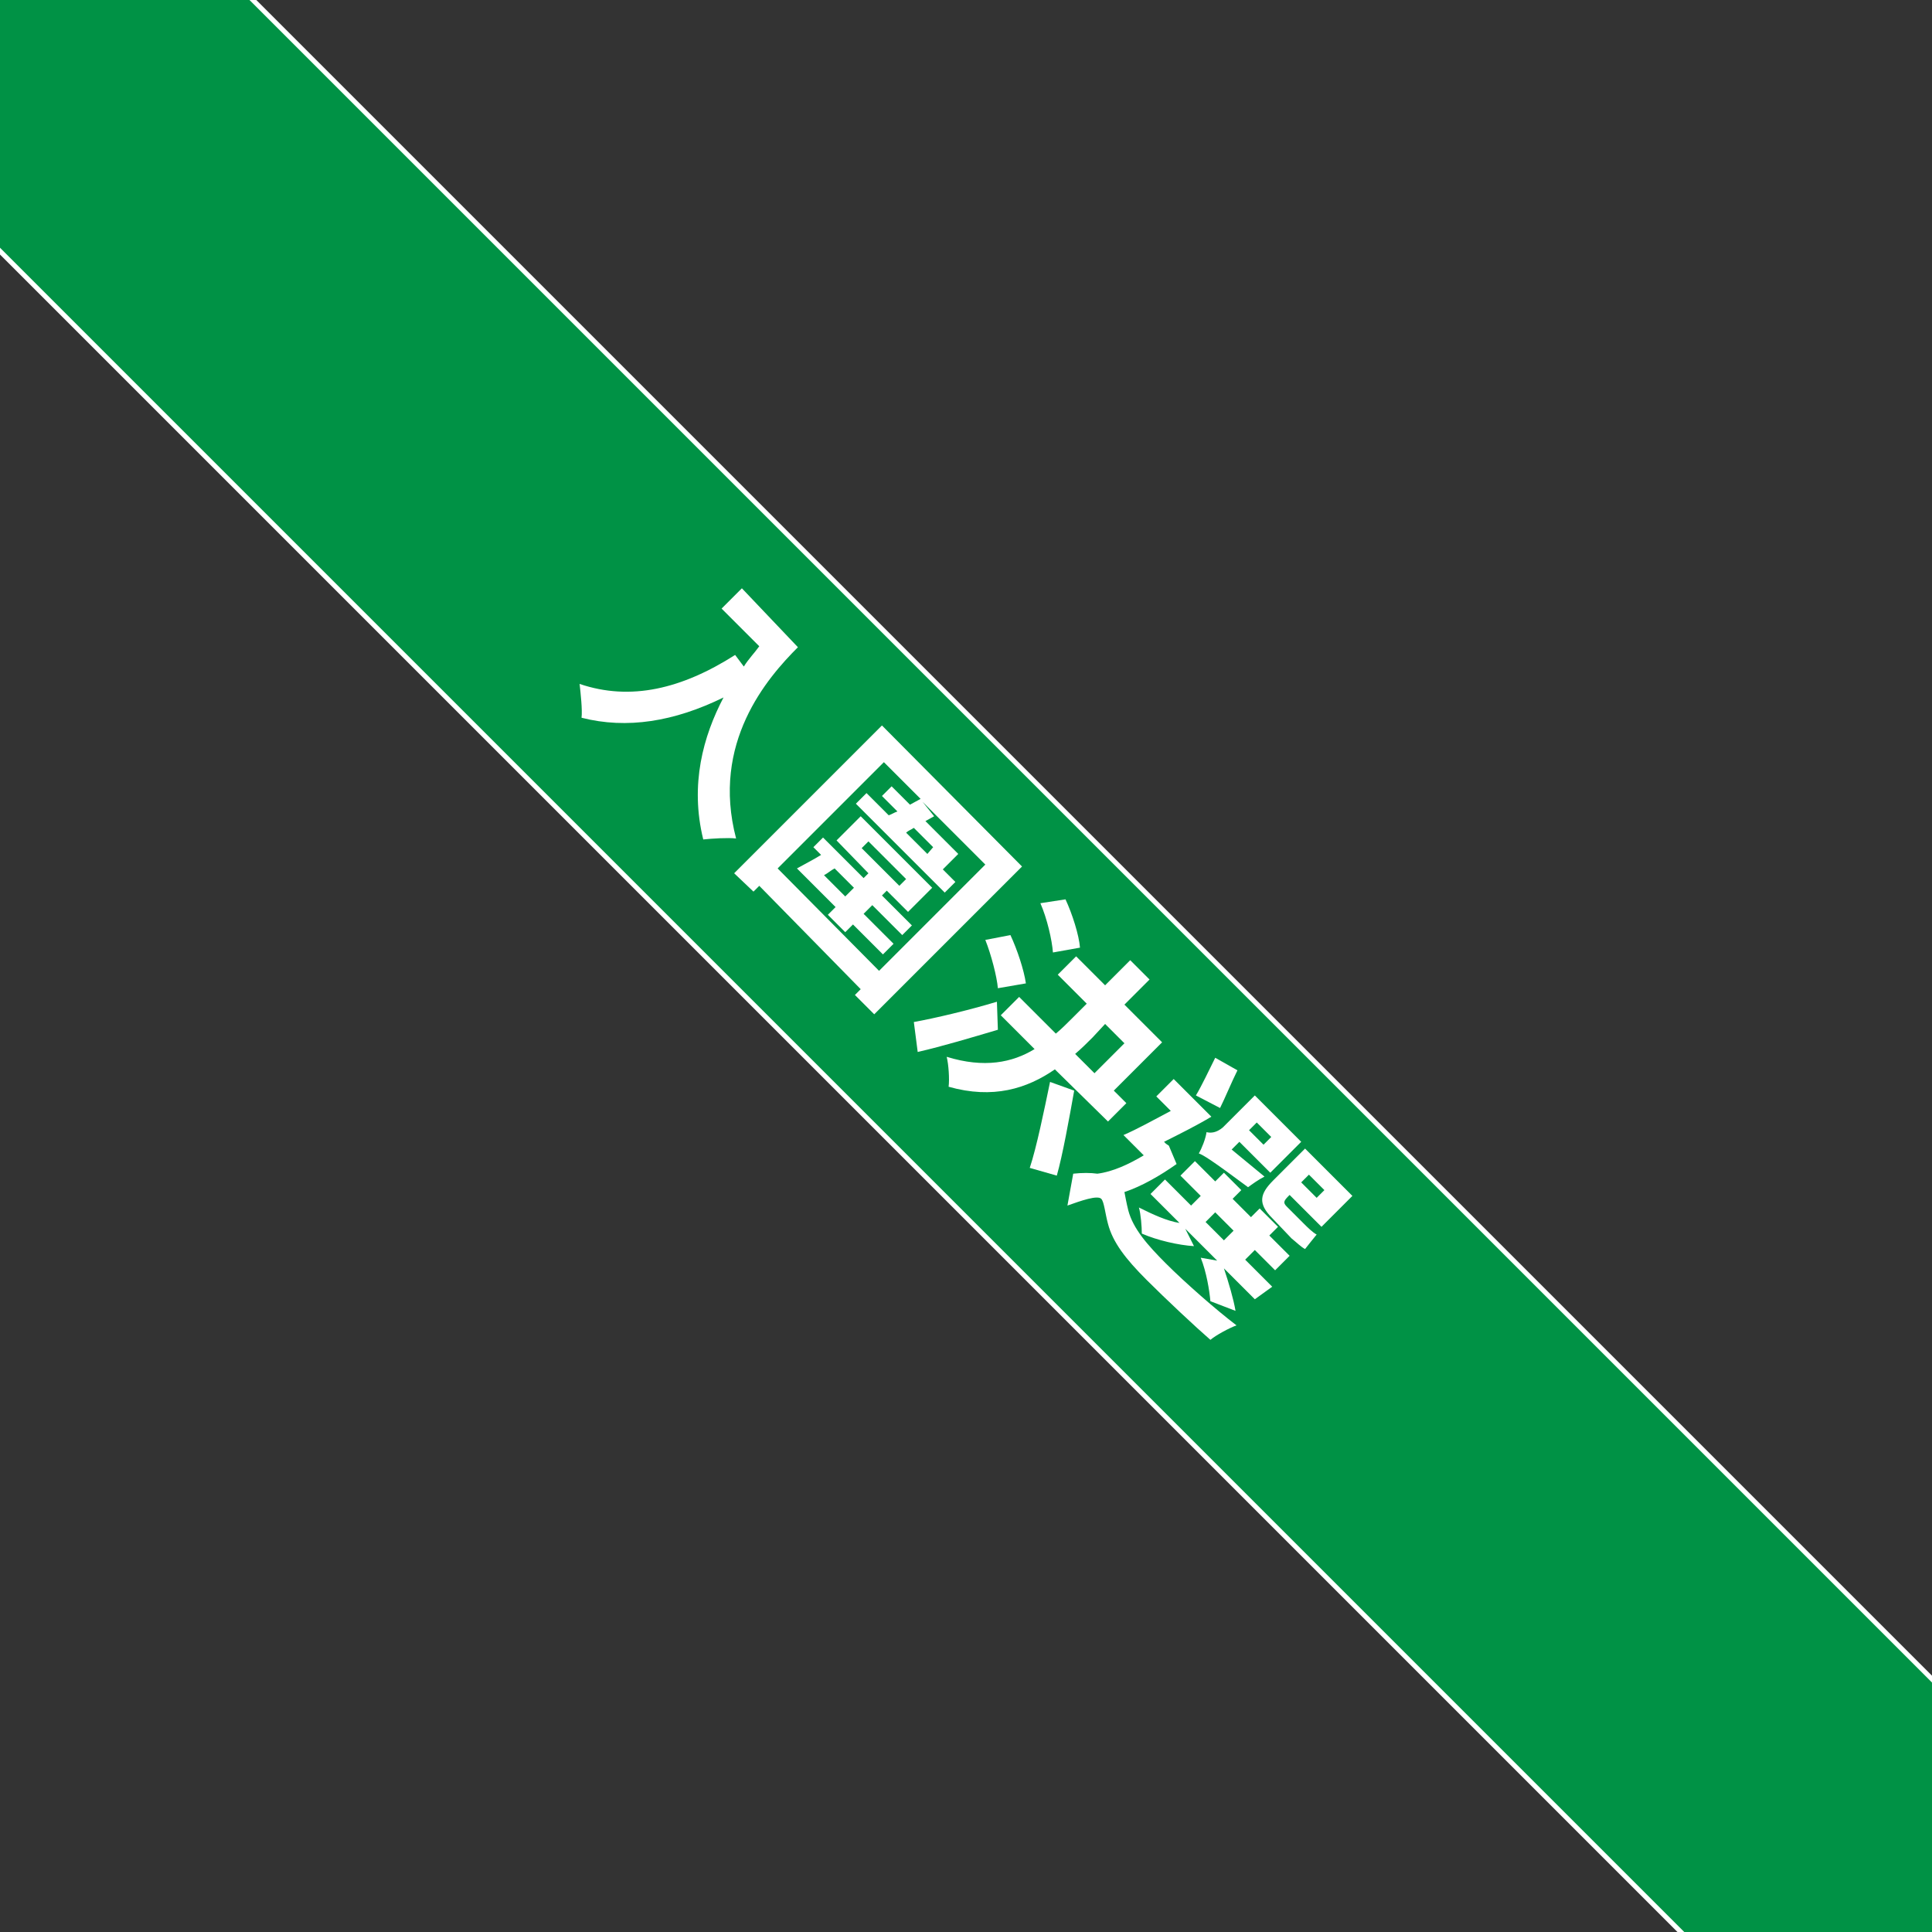 <?xml version="1.0" encoding="utf-8"?>
<!-- Generator: Adobe Illustrator 21.0.0, SVG Export Plug-In . SVG Version: 6.00 Build 0)  -->
<svg version="1.1" id="Layer_1" xmlns="http://www.w3.org/2000/svg" xmlns:xlink="http://www.w3.org/1999/xlink" x="0px" y="0px"
	 viewBox="0 0 200 200" style="enable-background:new 0 0 200 200;" xml:space="preserve">
<rect x="0" y="0" width="200" height="200" fill="#333333" stroke="none"/>
<style type="text/css">
	.st0{fill:#FF4D00;stroke:#FFFFFF;stroke-width:0.5;stroke-miterlimit:10;}
	.st1{fill:#FFFFFF;}
	.st2{fill:#009245;stroke:#FFFFFF;stroke-width:0.5;stroke-miterlimit:10;}
</style>
<rect x="-62.6" y="81.5" transform="matrix(0.707 0.707 -0.707 0.707 100 -41.421)" class="st2" width="325.3" height="36.9"/>
<g>
	<path class="st1" d="M82.6,67c-3.2,3.2-9,9.9-6.4,19.8c-0.8-0.1-2.5,0-3.4,0.1c-1.4-5.7,0-10.7,2.1-14.7c-5.1,2.5-10,3.3-14.7,2.1
		c0.1-0.8-0.1-2.6-0.2-3.5c5.3,1.8,10.6,0.5,16.1-3l0.9,1.2c0.5-0.8,1.1-1.4,1.6-2.1l-3.9-3.9l2.1-2.1L82.6,67z"/>
	<path class="st1" d="M105.8,89.7l-15.3,15.3l-2-2l0.6-0.6L78.6,91.7L78,92.3L76,90.4l15.3-15.3L105.8,89.7z M91,100.5l11-11
		L95.5,83l1.2,1.5L95.8,85l3.4,3.4L97.6,90l1.3,1.3l-1.1,1.1l-9.2-9.2l1.1-1.1l2.3,2.3c0.3-0.1,0.6-0.3,0.9-0.4l-1.6-1.6l1-1
		l1.9,1.9c0.4-0.2,0.7-0.4,1.1-0.6l-3.8-3.8l-11,11L91,100.5z M91.4,98.8l-3.1-3.1l-0.8,0.8l-1.8-1.8l0.8-0.8l-4-4
		c0.7-0.4,1.7-0.9,2.5-1.4l-0.8-0.8l1-1l4.2,4.2l0.5-0.5L86.6,87l2.5-2.5l7.4,7.4L94,94.4l-2.2-2.2l-0.5,0.5l3.1,3.1l-1,1l-3.1-3.1
		l-0.9,0.9l3.1,3.1L91.4,98.8z M87.5,92.8l0.9-0.9l-2-2c-0.4,0.2-0.7,0.5-1.1,0.7L87.5,92.8z M89.2,87.8l3.9,3.9l0.7-0.7l-3.9-3.9
		L89.2,87.8z M96.6,87.7l-2-2c-0.3,0.2-0.6,0.3-0.8,0.5l2.2,2.2L96.6,87.7z"/>
	<path class="st1" d="M103.3,106.6c-2.7,0.8-5.7,1.7-8.3,2.3l-0.4-3.1c2.2-0.4,5.6-1.2,8.6-2.1L103.3,106.6z M109.2,110.7
		c-2.9,2-6.4,3.1-11,1.8c0.1-0.8,0-2.3-0.2-3.1c3.9,1.2,6.8,0.6,9.1-0.8l-3.5-3.5l1.9-1.9l3.8,3.8c0.6-0.5,1.2-1.1,1.8-1.7l1.4-1.4
		l-3-3l1.9-1.9l3,3l2.6-2.6l2,2l-2.6,2.6l3.9,3.9l-5,5l1.3,1.3l-1.9,1.9L109.2,110.7z M103.3,102.3c-0.1-1.2-0.7-3.5-1.3-5l2.6-0.5
		c0.7,1.5,1.4,3.6,1.6,5L103.3,102.3z M111.2,112.9c-0.5,2.8-1.2,6.7-1.8,8.8l-2.8-0.8c0.7-2.1,1.5-6,2.1-8.9L111.2,112.9z
		 M109,98.6c-0.1-1.3-0.6-3.5-1.3-5.1l2.6-0.4c0.7,1.5,1.4,3.7,1.5,5L109,98.6z M113.1,107.4c-0.6,0.6-1.1,1.1-1.8,1.7l2,2l3.1-3.1
		l-2-2L113.1,107.4z"/>
	<path class="st1" d="M121.8,120.5c-1.7,1.2-3.6,2.3-5.4,2.9c0.1,0.5,0.2,1.1,0.4,1.9c0.5,1.9,2,3.6,3.9,5.5c2,2,5.2,4.8,7.3,6.4
		c-0.8,0.3-2.1,1-2.7,1.5c-1.5-1.3-4.6-4.2-6.6-6.2c-2.2-2.2-3.5-3.9-4-5.8c-0.3-1.1-0.4-2.3-0.7-2.6c-0.4-0.4-2.1,0.2-3.5,0.7
		l0.6-3.3c0.9-0.1,1.8-0.1,2.5,0c1.6-0.2,3.3-1,4.8-1.9l-2.1-2.1c1.4-0.6,3.2-1.6,4.9-2.5l-1.5-1.5l1.8-1.8l3.9,3.9
		c-1.5,0.9-3.3,1.8-4.9,2.6l0.2,0.2l0.3,0.2L121.8,120.5z M129.9,134.5l-3.2-3.2c0.5,1.5,1,3.2,1.2,4.4l-2.6-1c-0.1-1.1-0.4-3-1-4.5
		l1.7,0.3l-3.3-3.3l0.9,1.8c-1.6-0.1-3.8-0.6-5.4-1.3c0-0.7-0.1-2-0.3-2.7c1.4,0.7,2.9,1.4,4.2,1.6l-3-3l1.5-1.5l2.7,2.7l1-1
		l-2.1-2.1l1.5-1.5l2.1,2.1l0.9-0.9l1.8,1.8l-0.9,0.9l1.9,1.9l0.9-0.9l1.9,1.9l-0.9,0.9l2.1,2.1l-1.5,1.5l-2.1-2.1l-1,1l2.8,2.8
		L129.9,134.5z M123.8,113.4c0.6-1,1.4-2.7,2-3.9l2.3,1.3c-0.6,1.2-1.3,2.9-1.8,3.9L123.8,113.4z M130.9,121.8
		c-0.6,0.3-1.3,0.8-1.7,1.1c-3.9-2.9-4.6-3.3-5.1-3.5c0.3-0.5,0.7-1.5,0.8-2.2c0.4,0.1,1,0.1,1.7-0.5l3.3-3.3l4.8,4.8l-3.2,3.2
		l-3.2-3.2l-0.8,0.8L130.9,121.8z M124.8,126.5l1.9,1.9l1-1l-1.9-1.9L124.8,126.5z M130.1,116.2l-0.8,0.8l1.5,1.5l0.8-0.8
		L130.1,116.2z M131.7,126.1c-1.5-1.5-1.3-2.5,0.1-3.9l3.3-3.3l4.9,4.9l-3.2,3.2l-3.3-3.3l-0.1,0.1c-0.5,0.5-0.6,0.7-0.2,1.1
		l1.8,1.8c0.3,0.3,0.9,0.9,1.3,1.1c-0.4,0.5-0.9,1.1-1.2,1.5c-0.4-0.2-0.9-0.7-1.4-1.1L131.7,126.1z M135.5,121.6l-0.8,0.8l1.6,1.6
		l0.8-0.8L135.5,121.6z"/>
</g>
</svg>
